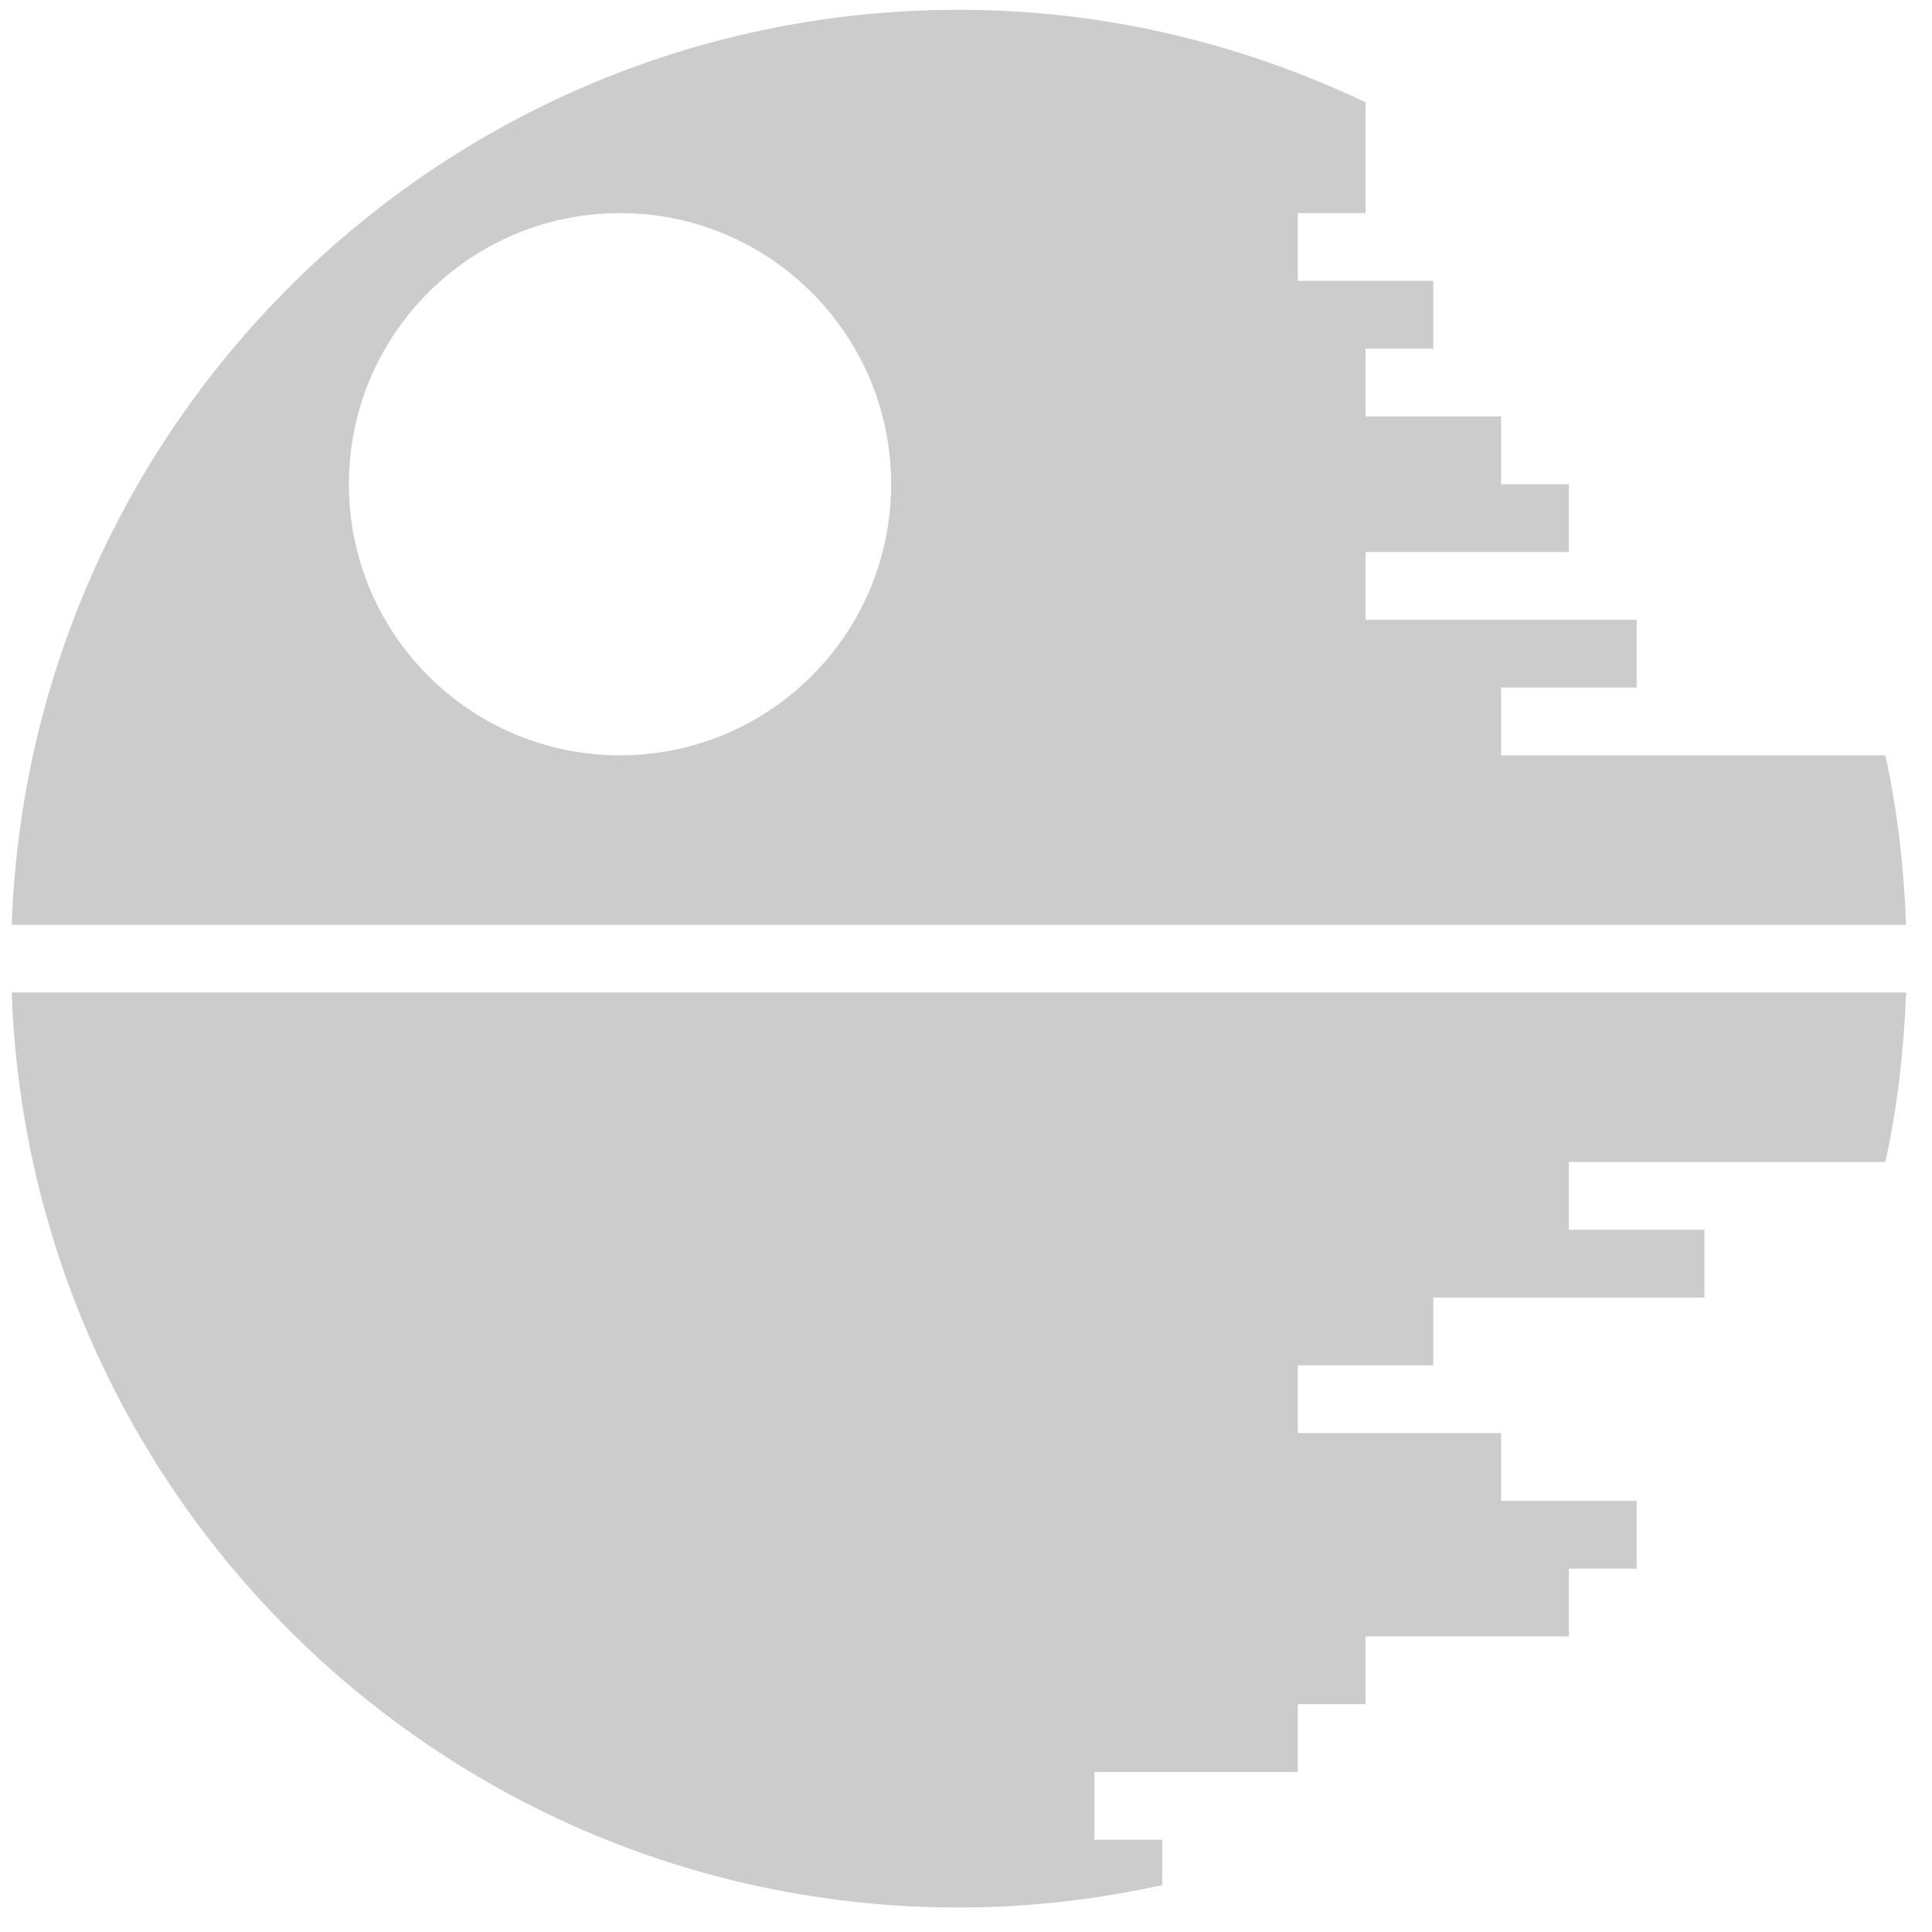 <?xml version="1.0" ?>
<svg baseProfile="tiny" height="512px" id="Layer_1" version="1.2" viewBox="0 0 512 512" width="512px" xml:space="preserve" xmlns="http://www.w3.org/2000/svg" xmlns:xlink="http://www.w3.org/1999/xlink">
<path fill="#ccc" d="M505.122,245.073c-0.55-15.348-2.304-30.38-5.473-44.904H397.809v-17.961h35.923v-17.961h-71.846v-17.962h53.885v-17.961  h-17.962v-17.961h-35.923V92.399h17.962V74.438h-35.924V56.477h17.962V38.515V27.114C329.189,11.561,292.74,2.592,254.116,2.592  C118.264,2.592,7.87,110.385,3.104,245.073H505.122z M164.309,56.477c39.671,0,71.846,32.175,71.846,71.846  c0,39.683-32.175,71.846-71.846,71.846c-39.689,0-71.847-32.164-71.847-71.846C92.462,88.652,124.62,56.477,164.309,56.477"/>
<path fill="#ccc" d="M308.001,487.554h-17.962v-17.961h53.885v-17.962h17.962v-17.962h53.885v-17.961h17.961v-17.962h-35.923v-17.961h-53.885  v-17.962h35.924v-17.962h71.846V325.9h-35.923v-17.962h83.879c3.169-14.523,4.923-29.55,5.473-44.904H3.104  c4.765,134.7,115.16,242.481,251.012,242.481c18.522,0,36.52-2.14,53.885-5.929V487.554z"/></svg>